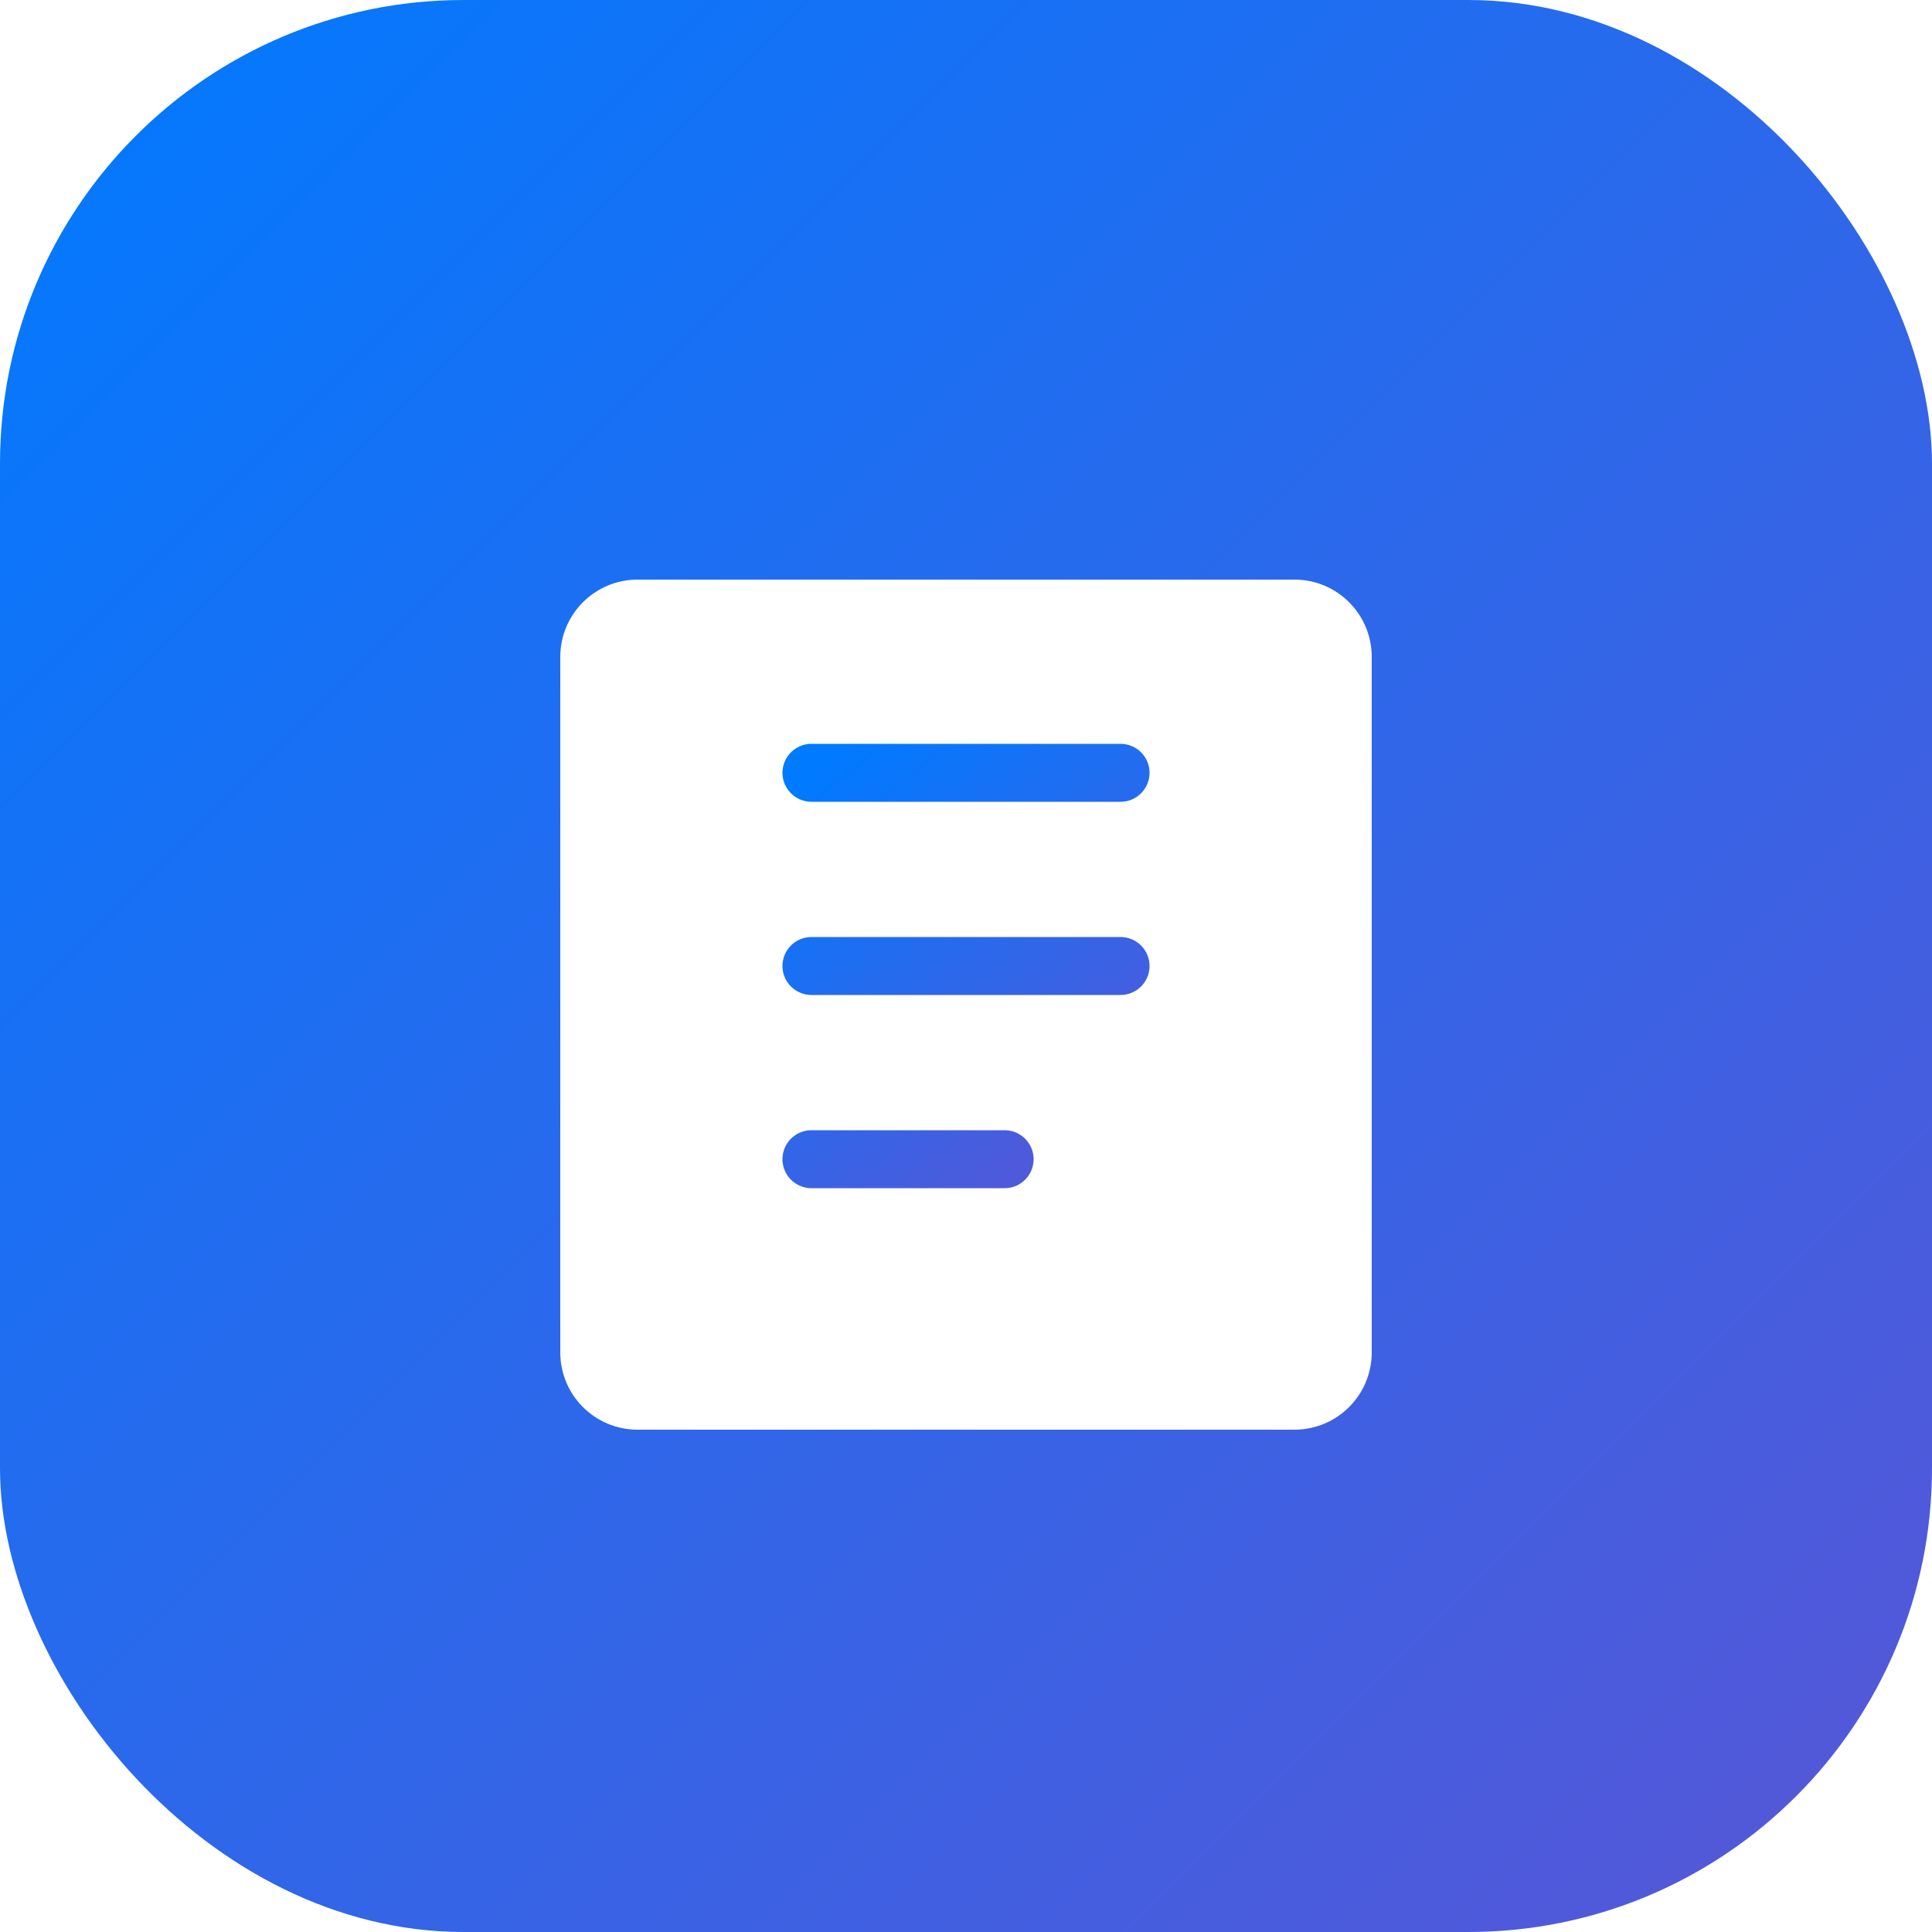 <svg width="100" height="100" viewBox="0 0 100 100" fill="none" xmlns="http://www.w3.org/2000/svg">
  <rect width="100" height="100" rx="24" fill="url(#paint0_linear_0_1)" />
  <g filter="url(#filter0_d_0_1)">
    <path d="M33 28C30.791 28 29 29.791 29 32V68C29 70.209 30.791 72 33 72H67C69.209 72 71 70.209 71 68V32C71 29.791 69.209 28 67 28H33Z" fill="white"/>
  </g>
  <path d="M42 40H58M42 50H58M42 60H52" stroke="url(#paint1_linear_0_1)" stroke-width="3" stroke-linecap="round" stroke-linejoin="round"/>
  <defs>
    <filter id="filter0_d_0_1" x="25" y="26" width="50" height="52" filterUnits="userSpaceOnUse" color-interpolation-filters="sRGB">
      <feFlood flood-opacity="0" result="BackgroundImageFix"/>
      <feColorMatrix in="SourceAlpha" type="matrix" values="0 0 0 0 0 0 0 0 0 0 0 0 0 0 0 0 0 0 127 0" result="hardAlpha"/>
      <feOffset dy="2"/>
      <feGaussianBlur stdDeviation="2"/>
      <feColorMatrix type="matrix" values="0 0 0 0 0 0 0 0 0 0 0 0 0 0 0 0 0 0 0.1 0"/>
      <feBlend mode="normal" in2="BackgroundImageFix" result="effect1_dropShadow_0_1"/>
      <feBlend mode="normal" in="SourceGraphic" in2="effect1_dropShadow_0_1" result="shape"/>
    </filter>
    <linearGradient id="paint0_linear_0_1" x1="0" y1="0" x2="100" y2="100" gradientUnits="userSpaceOnUse">
      <stop stop-color="#007AFF"/>
      <stop offset="1" stop-color="#5856D6"/>
    </linearGradient>
    <linearGradient id="paint1_linear_0_1" x1="42" y1="40" x2="58" y2="60" gradientUnits="userSpaceOnUse">
      <stop stop-color="#007AFF"/>
      <stop offset="1" stop-color="#5856D6"/>
    </linearGradient>
  </defs>
</svg>
